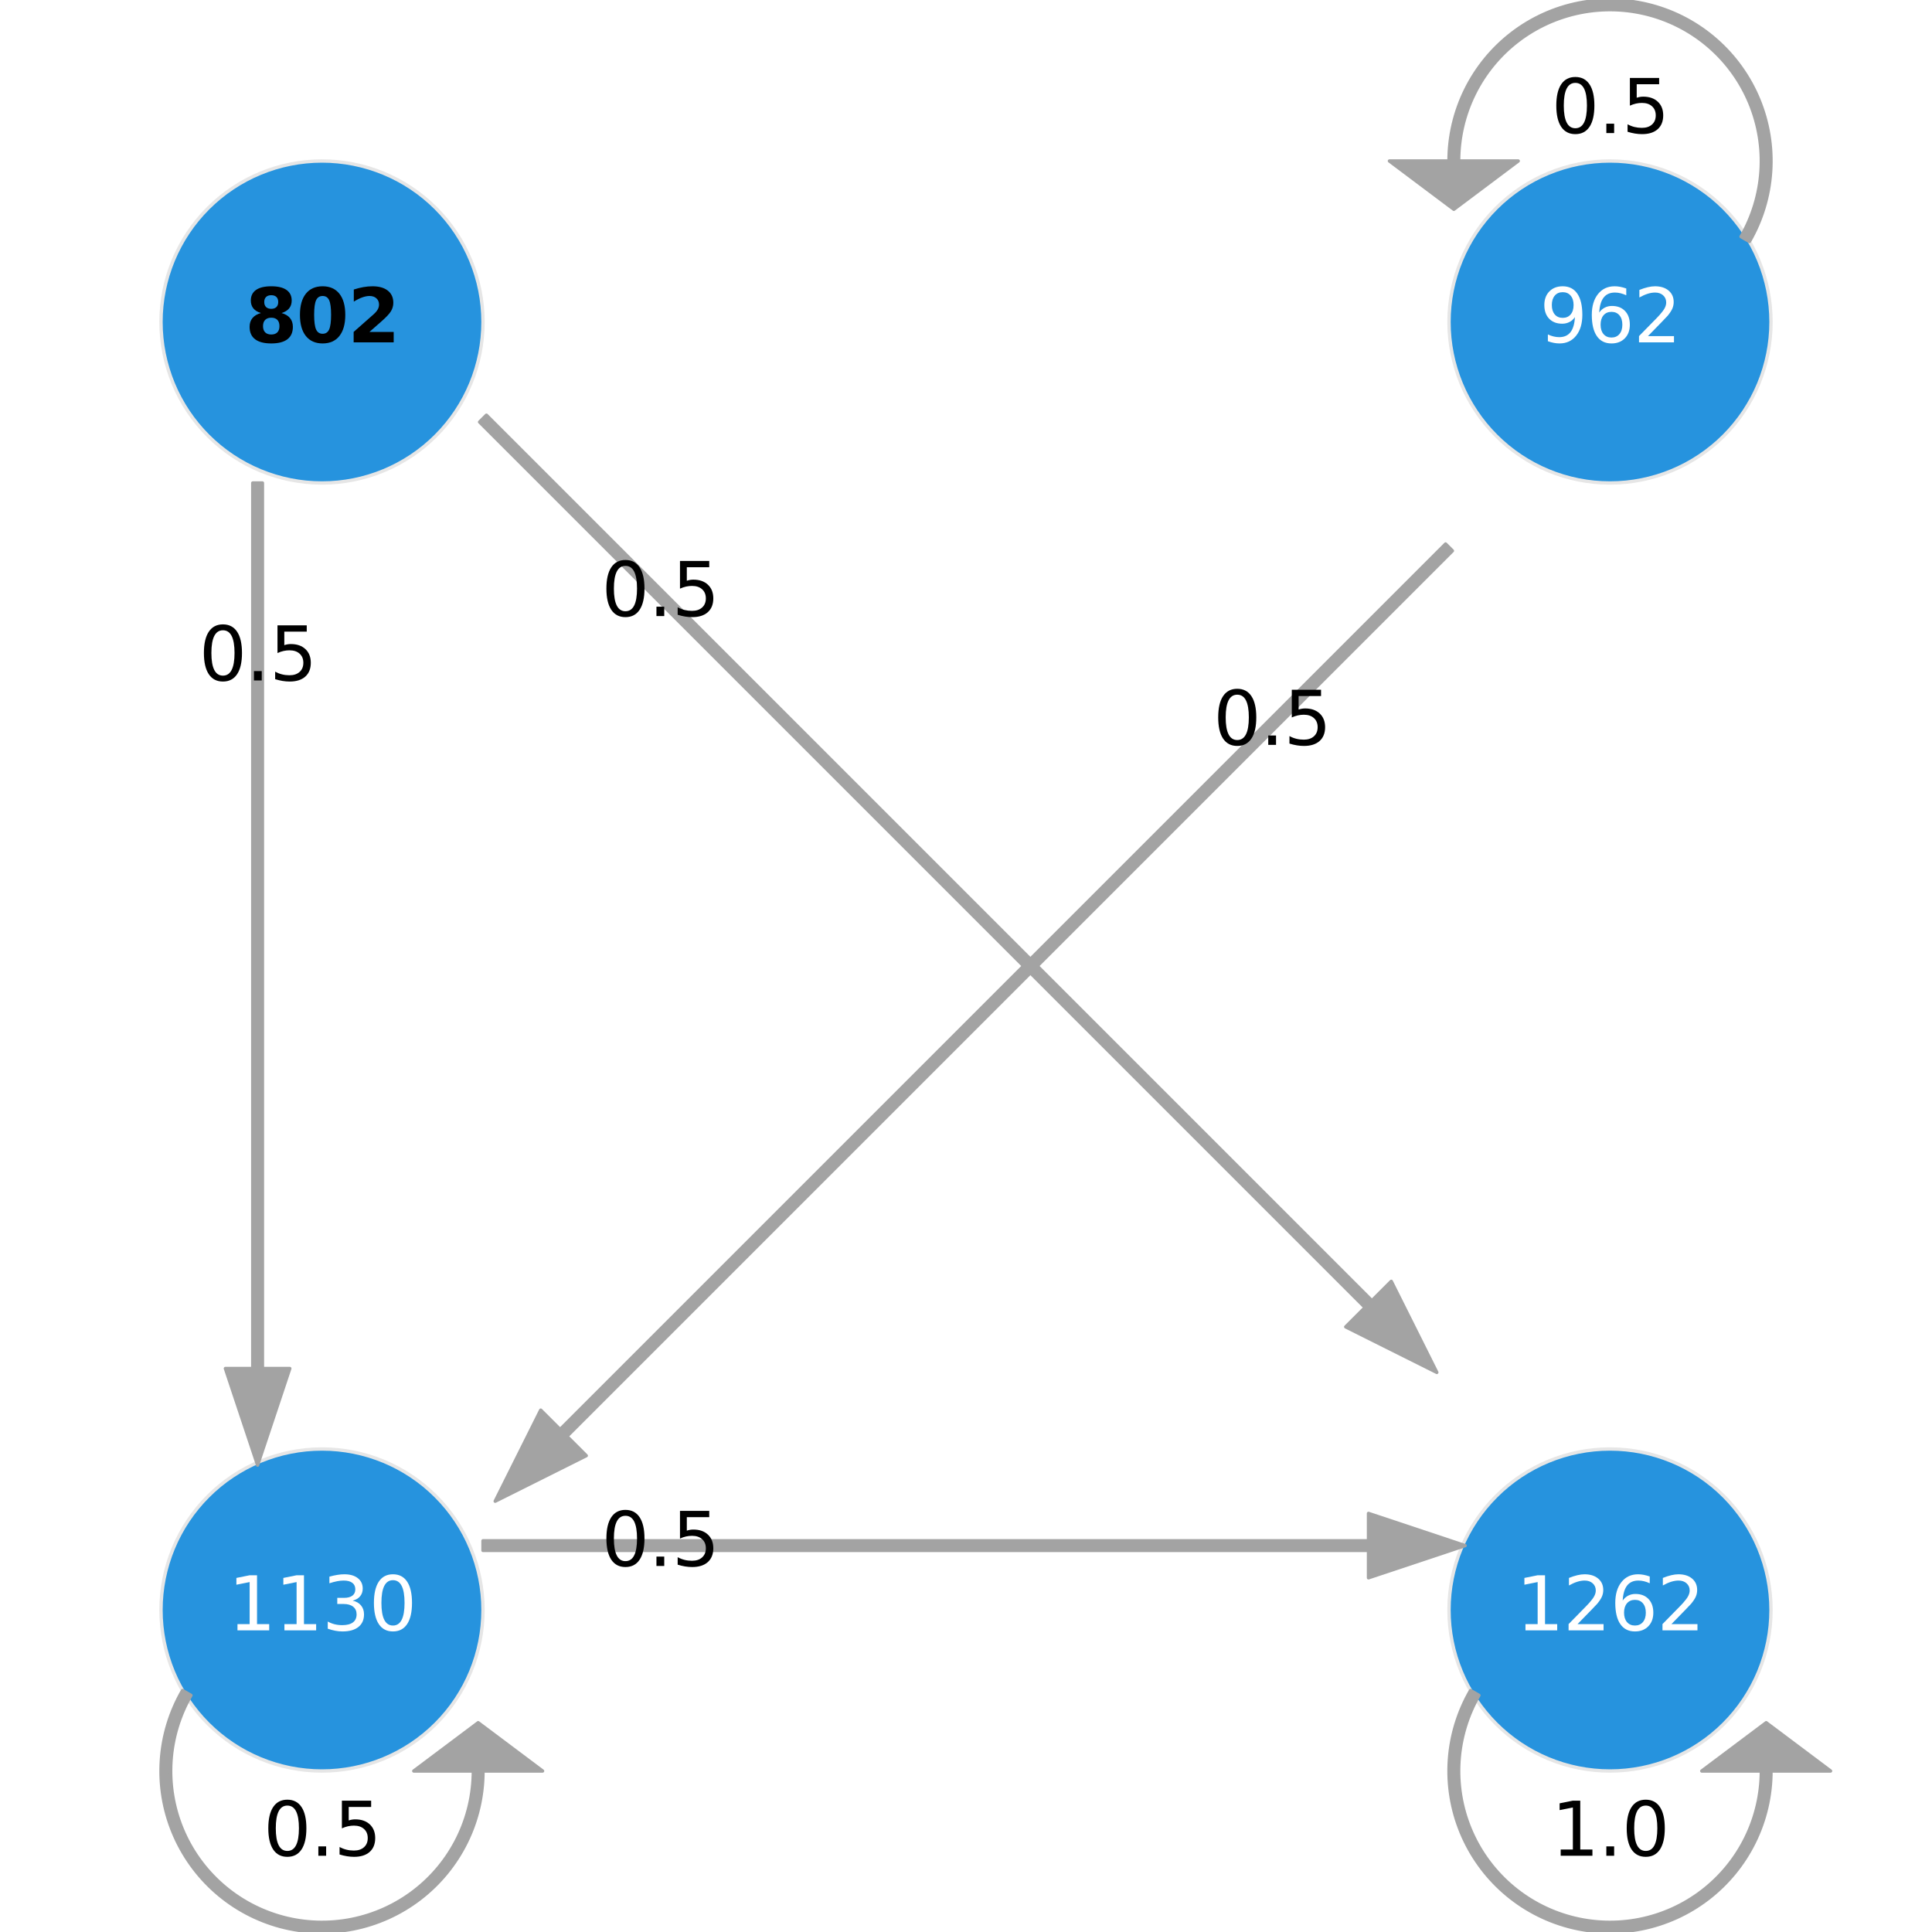 <?xml version="1.0" encoding="utf-8" standalone="no"?>
<!DOCTYPE svg PUBLIC "-//W3C//DTD SVG 1.1//EN"
  "http://www.w3.org/Graphics/SVG/1.1/DTD/svg11.dtd">
<svg xmlns:xlink="http://www.w3.org/1999/xlink" width="576pt" height="576pt" viewBox="0 0 576 576" xmlns="http://www.w3.org/2000/svg" version="1.1">
 <defs>
  <style type="text/css">*{stroke-linejoin: round; stroke-linecap: butt}</style>
 </defs>
 <g id="figure_1">
  <g id="patch_1">
   <path d="M 0 576 
L 576 576 
L 576 0 
L 0 0 
z
" style="fill: #ffffff"/>
  </g>
  <g id="axes_1">
   <g id="PatchCollection_1">
    <defs>
     <path id="m486a9ecac5" d="M 96 -432 
C 108.73 -432 120.94 -437.058 129.941 -446.059 
C 138.942 -455.06 144 -467.27 144 -480 
C 144 -492.73 138.942 -504.94 129.941 -513.941 
C 120.94 -522.942 108.73 -528 96 -528 
C 83.27 -528 71.06 -522.942 62.059 -513.941 
C 53.058 -504.94 48 -492.73 48 -480 
C 48 -467.27 53.058 -455.06 62.059 -446.059 
C 71.06 -437.058 83.27 -432 96 -432 
z
" style="stroke: #e6e6e6"/>
    </defs>
    <g clip-path="url(#pa5490aeb00)">
     <use xlink:href="#m486a9ecac5" x="0" y="576" style="fill: #2693de; stroke: #e6e6e6"/>
    </g>
   </g>
   <g id="PatchCollection_2">
    <defs>
     <path id="mc11cd46237" d="M 480 -432 
C 492.73 -432 504.94 -437.058 513.941 -446.059 
C 522.942 -455.06 528 -467.27 528 -480 
C 528 -492.73 522.942 -504.94 513.941 -513.941 
C 504.94 -522.942 492.73 -528 480 -528 
C 467.27 -528 455.06 -522.942 446.059 -513.941 
C 437.058 -504.94 432 -492.73 432 -480 
C 432 -467.27 437.058 -455.06 446.059 -446.059 
C 455.06 -437.058 467.27 -432 480 -432 
z
" style="stroke: #e6e6e6"/>
    </defs>
    <g clip-path="url(#pa5490aeb00)">
     <use xlink:href="#mc11cd46237" x="0" y="576" style="fill: #2693de; stroke: #e6e6e6"/>
    </g>
   </g>
   <g id="PatchCollection_3">
    <defs>
     <path id="m7525895868" d="M 480 -48 
C 492.73 -48 504.94 -53.058 513.941 -62.059 
C 522.942 -71.06 528 -83.27 528 -96 
C 528 -108.73 522.942 -120.94 513.941 -129.941 
C 504.94 -138.942 492.73 -144 480 -144 
C 467.27 -144 455.06 -138.942 446.059 -129.941 
C 437.058 -120.94 432 -108.73 432 -96 
C 432 -83.27 437.058 -71.06 446.059 -62.059 
C 455.06 -53.058 467.27 -48 480 -48 
z
" style="stroke: #e6e6e6"/>
    </defs>
    <g clip-path="url(#pa5490aeb00)">
     <use xlink:href="#m7525895868" x="0" y="576" style="fill: #2693de; stroke: #e6e6e6"/>
    </g>
   </g>
   <g id="PatchCollection_4">
    <defs>
     <path id="m82f6731274" d="M 96 -48 
C 108.73 -48 120.94 -53.058 129.941 -62.059 
C 138.942 -71.06 144 -83.27 144 -96 
C 144 -108.73 138.942 -120.94 129.941 -129.941 
C 120.94 -138.942 108.73 -144 96 -144 
C 83.27 -144 71.06 -138.942 62.059 -129.941 
C 53.058 -120.94 48 -108.73 48 -96 
C 48 -83.27 53.058 -71.06 62.059 -62.059 
C 71.06 -53.058 83.27 -48 96 -48 
z
" style="stroke: #e6e6e6"/>
    </defs>
    <g clip-path="url(#pa5490aeb00)">
     <use xlink:href="#m82f6731274" x="0" y="576" style="fill: #2693de; stroke: #e6e6e6"/>
    </g>
   </g>
   <g id="PatchCollection_5">
    <defs>
     <path id="m2f4c7b4da0" d="M 428.365 -166.835 
L 401.212 -180.412 
L 406.982 -186.182 
L 142.982 -450.182 
L 145.018 -452.218 
L 409.018 -188.218 
L 414.788 -193.988 
z
" style="stroke: #a3a3a3"/>
    </defs>
    <g clip-path="url(#pa5490aeb00)">
     <use xlink:href="#m2f4c7b4da0" x="0" y="576" style="fill: #a3a3a3; stroke: #a3a3a3"/>
    </g>
   </g>
   <g id="PatchCollection_6">
    <defs>
     <path id="m622733637f" d="M 76.8 -139.2 
L 67.2 -168 
L 75.36 -168 
L 75.36 -432 
L 78.24 -432 
L 78.24 -168 
L 86.4 -168 
z
" style="stroke: #a3a3a3"/>
    </defs>
    <g clip-path="url(#pa5490aeb00)">
     <use xlink:href="#m622733637f" x="0" y="576" style="fill: #a3a3a3; stroke: #a3a3a3"/>
    </g>
   </g>
   <g id="PatchCollection_7">
    <path d="M 521.569 72 
C 525.25 65.624 527.416 58.486 527.897 51.139 
C 528.379 43.793 527.164 36.433 524.346 29.631 
C 521.529 22.829 517.184 16.766 511.649 11.912 
C 506.113 7.057 499.535 3.541 492.423 1.636 
C 485.312 -0.27 477.856 -0.514 470.636 0.922 
C 463.415 2.359 456.62 5.437 450.779 9.919 
C 444.939 14.401 440.206 20.167 436.95 26.77 
C 433.694 33.373 432 40.638 432 48 
L 434.88 48 
C 434.88 41.079 436.472 34.251 439.533 28.044 
C 442.594 21.837 447.042 16.417 452.533 12.204 
C 458.023 7.991 464.41 5.097 471.198 3.747 
C 477.985 2.397 484.993 2.626 491.678 4.417 
C 498.363 6.209 504.547 9.514 509.75 14.077 
C 514.953 18.64 519.037 24.34 521.685 30.733 
C 524.334 37.127 525.476 44.045 525.023 50.951 
C 524.571 57.857 522.535 64.567 519.075 70.56 
z
" clip-path="url(#pa5490aeb00)" style="fill: #a3a3a3; stroke: #a3a3a3"/>
    <path d="M 414.24 48 
L 452.64 48 
L 433.44 62.4 
z
" clip-path="url(#pa5490aeb00)" style="fill: #a3a3a3; stroke: #a3a3a3"/>
   </g>
   <g id="PatchCollection_8">
    <defs>
     <path id="m2245906e71" d="M 147.635 -128.435 
L 161.212 -155.588 
L 166.982 -149.818 
L 430.982 -413.818 
L 433.018 -411.782 
L 169.018 -147.782 
L 174.788 -142.012 
z
" style="stroke: #a3a3a3"/>
    </defs>
    <g clip-path="url(#pa5490aeb00)">
     <use xlink:href="#m2245906e71" x="0" y="576" style="fill: #a3a3a3; stroke: #a3a3a3"/>
    </g>
   </g>
   <g id="PatchCollection_9">
    <path d="M 438.431 504 
C 434.75 510.376 432.584 517.514 432.103 524.861 
C 431.621 532.207 432.836 539.567 435.654 546.369 
C 438.471 553.171 442.816 559.234 448.351 564.088 
C 453.887 568.943 460.465 572.459 467.577 574.364 
C 474.688 576.27 482.144 576.514 489.364 575.078 
C 496.585 573.641 503.38 570.563 509.221 566.081 
C 515.061 561.599 519.794 555.833 523.05 549.23 
C 526.306 542.627 528 535.362 528 528 
L 525.12 528 
C 525.12 534.921 523.528 541.749 520.467 547.956 
C 517.406 554.163 512.958 559.583 507.467 563.796 
C 501.977 568.009 495.59 570.903 488.802 572.253 
C 482.015 573.603 475.007 573.374 468.322 571.583 
C 461.637 569.791 455.453 566.486 450.25 561.923 
C 445.047 557.36 440.963 551.66 438.315 545.267 
C 435.666 538.873 434.524 531.955 434.977 525.049 
C 435.429 518.143 437.465 511.433 440.925 505.44 
z
" clip-path="url(#pa5490aeb00)" style="fill: #a3a3a3; stroke: #a3a3a3"/>
    <path d="M 507.36 528 
L 545.76 528 
L 526.56 513.6 
z
" clip-path="url(#pa5490aeb00)" style="fill: #a3a3a3; stroke: #a3a3a3"/>
   </g>
   <g id="PatchCollection_10">
    <defs>
     <path id="mec9eeee5e7" d="M 436.8 -115.2 
L 408 -105.6 
L 408 -113.76 
L 144 -113.76 
L 144 -116.64 
L 408 -116.64 
L 408 -124.8 
z
" style="stroke: #a3a3a3"/>
    </defs>
    <g clip-path="url(#pa5490aeb00)">
     <use xlink:href="#mec9eeee5e7" x="0" y="576" style="fill: #a3a3a3; stroke: #a3a3a3"/>
    </g>
   </g>
   <g id="PatchCollection_11">
    <path d="M 54.431 504 
C 50.75 510.376 48.584 517.514 48.103 524.861 
C 47.621 532.207 48.836 539.567 51.654 546.369 
C 54.471 553.171 58.816 559.234 64.351 564.088 
C 69.887 568.943 76.465 572.459 83.577 574.364 
C 90.688 576.27 98.144 576.514 105.364 575.078 
C 112.585 573.641 119.38 570.563 125.221 566.081 
C 131.061 561.599 135.794 555.833 139.05 549.23 
C 142.306 542.627 144 535.362 144 528 
L 141.12 528 
C 141.12 534.921 139.528 541.749 136.467 547.956 
C 133.406 554.163 128.958 559.583 123.467 563.796 
C 117.977 568.009 111.59 570.903 104.802 572.253 
C 98.015 573.603 91.007 573.374 84.322 571.583 
C 77.637 569.791 71.453 566.486 66.25 561.923 
C 61.047 557.36 56.963 551.66 54.315 545.267 
C 51.666 538.873 50.524 531.955 50.977 525.049 
C 51.429 518.143 53.465 511.433 56.925 505.44 
z
" clip-path="url(#pa5490aeb00)" style="fill: #a3a3a3; stroke: #a3a3a3"/>
    <path d="M 123.36 528 
L 161.76 528 
L 142.56 513.6 
z
" clip-path="url(#pa5490aeb00)" style="fill: #a3a3a3; stroke: #a3a3a3"/>
   </g>
   <g id="text_1">
    <!-- 802 -->
    <g transform="translate(73.039 102.071) scale(0.22 -0.22)">
     <defs>
      <path id="DejaVuSans-Bold-38" d="M 2228 2088 
Q 1891 2088 1709 1903 
Q 1528 1719 1528 1375 
Q 1528 1031 1709 848 
Q 1891 666 2228 666 
Q 2563 666 2741 848 
Q 2919 1031 2919 1375 
Q 2919 1722 2741 1905 
Q 2563 2088 2228 2088 
z
M 1350 2484 
Q 925 2613 709 2878 
Q 494 3144 494 3541 
Q 494 4131 934 4440 
Q 1375 4750 2228 4750 
Q 3075 4750 3515 4442 
Q 3956 4134 3956 3541 
Q 3956 3144 3739 2878 
Q 3522 2613 3097 2484 
Q 3572 2353 3814 2058 
Q 4056 1763 4056 1313 
Q 4056 619 3595 264 
Q 3134 -91 2228 -91 
Q 1319 -91 855 264 
Q 391 619 391 1313 
Q 391 1763 633 2058 
Q 875 2353 1350 2484 
z
M 1631 3419 
Q 1631 3141 1786 2991 
Q 1941 2841 2228 2841 
Q 2509 2841 2662 2991 
Q 2816 3141 2816 3419 
Q 2816 3697 2662 3845 
Q 2509 3994 2228 3994 
Q 1941 3994 1786 3844 
Q 1631 3694 1631 3419 
z
" transform="scale(0.016)"/>
      <path id="DejaVuSans-Bold-30" d="M 2944 2338 
Q 2944 3213 2780 3570 
Q 2616 3928 2228 3928 
Q 1841 3928 1675 3570 
Q 1509 3213 1509 2338 
Q 1509 1453 1675 1090 
Q 1841 728 2228 728 
Q 2613 728 2778 1090 
Q 2944 1453 2944 2338 
z
M 4147 2328 
Q 4147 1169 3647 539 
Q 3147 -91 2228 -91 
Q 1306 -91 806 539 
Q 306 1169 306 2328 
Q 306 3491 806 4120 
Q 1306 4750 2228 4750 
Q 3147 4750 3647 4120 
Q 4147 3491 4147 2328 
z
" transform="scale(0.016)"/>
      <path id="DejaVuSans-Bold-32" d="M 1844 884 
L 3897 884 
L 3897 0 
L 506 0 
L 506 884 
L 2209 2388 
Q 2438 2594 2547 2791 
Q 2656 2988 2656 3200 
Q 2656 3528 2436 3728 
Q 2216 3928 1850 3928 
Q 1569 3928 1234 3808 
Q 900 3688 519 3450 
L 519 4475 
Q 925 4609 1322 4679 
Q 1719 4750 2100 4750 
Q 2938 4750 3402 4381 
Q 3866 4013 3866 3353 
Q 3866 2972 3669 2642 
Q 3472 2313 2841 1759 
L 1844 884 
z
" transform="scale(0.016)"/>
     </defs>
     <use xlink:href="#DejaVuSans-Bold-38"/>
     <use xlink:href="#DejaVuSans-Bold-30" x="69.58"/>
     <use xlink:href="#DejaVuSans-Bold-32" x="139.16"/>
    </g>
   </g>
   <g id="text_2">
    <!-- 962 -->
    <g style="fill: #ffffff" transform="translate(459.004 102.071) scale(0.22 -0.22)">
     <defs>
      <path id="DejaVuSans-39" d="M 703 97 
L 703 672 
Q 941 559 1184 500 
Q 1428 441 1663 441 
Q 2288 441 2617 861 
Q 2947 1281 2994 2138 
Q 2813 1869 2534 1725 
Q 2256 1581 1919 1581 
Q 1219 1581 811 2004 
Q 403 2428 403 3163 
Q 403 3881 828 4315 
Q 1253 4750 1959 4750 
Q 2769 4750 3195 4129 
Q 3622 3509 3622 2328 
Q 3622 1225 3098 567 
Q 2575 -91 1691 -91 
Q 1453 -91 1209 -44 
Q 966 3 703 97 
z
M 1959 2075 
Q 2384 2075 2632 2365 
Q 2881 2656 2881 3163 
Q 2881 3666 2632 3958 
Q 2384 4250 1959 4250 
Q 1534 4250 1286 3958 
Q 1038 3666 1038 3163 
Q 1038 2656 1286 2365 
Q 1534 2075 1959 2075 
z
" transform="scale(0.016)"/>
      <path id="DejaVuSans-36" d="M 2113 2584 
Q 1688 2584 1439 2293 
Q 1191 2003 1191 1497 
Q 1191 994 1439 701 
Q 1688 409 2113 409 
Q 2538 409 2786 701 
Q 3034 994 3034 1497 
Q 3034 2003 2786 2293 
Q 2538 2584 2113 2584 
z
M 3366 4563 
L 3366 3988 
Q 3128 4100 2886 4159 
Q 2644 4219 2406 4219 
Q 1781 4219 1451 3797 
Q 1122 3375 1075 2522 
Q 1259 2794 1537 2939 
Q 1816 3084 2150 3084 
Q 2853 3084 3261 2657 
Q 3669 2231 3669 1497 
Q 3669 778 3244 343 
Q 2819 -91 2113 -91 
Q 1303 -91 875 529 
Q 447 1150 447 2328 
Q 447 3434 972 4092 
Q 1497 4750 2381 4750 
Q 2619 4750 2861 4703 
Q 3103 4656 3366 4563 
z
" transform="scale(0.016)"/>
      <path id="DejaVuSans-32" d="M 1228 531 
L 3431 531 
L 3431 0 
L 469 0 
L 469 531 
Q 828 903 1448 1529 
Q 2069 2156 2228 2338 
Q 2531 2678 2651 2914 
Q 2772 3150 2772 3378 
Q 2772 3750 2511 3984 
Q 2250 4219 1831 4219 
Q 1534 4219 1204 4116 
Q 875 4013 500 3803 
L 500 4441 
Q 881 4594 1212 4672 
Q 1544 4750 1819 4750 
Q 2544 4750 2975 4387 
Q 3406 4025 3406 3419 
Q 3406 3131 3298 2873 
Q 3191 2616 2906 2266 
Q 2828 2175 2409 1742 
Q 1991 1309 1228 531 
z
" transform="scale(0.016)"/>
     </defs>
     <use xlink:href="#DejaVuSans-39"/>
     <use xlink:href="#DejaVuSans-36" x="63.623"/>
     <use xlink:href="#DejaVuSans-32" x="127.246"/>
    </g>
   </g>
   <g id="text_3">
    <!-- 1262 -->
    <g style="fill: #ffffff" transform="translate(452.005 486.071) scale(0.22 -0.22)">
     <defs>
      <path id="DejaVuSans-31" d="M 794 531 
L 1825 531 
L 1825 4091 
L 703 3866 
L 703 4441 
L 1819 4666 
L 2450 4666 
L 2450 531 
L 3481 531 
L 3481 0 
L 794 0 
L 794 531 
z
" transform="scale(0.016)"/>
     </defs>
     <use xlink:href="#DejaVuSans-31"/>
     <use xlink:href="#DejaVuSans-32" x="63.623"/>
     <use xlink:href="#DejaVuSans-36" x="127.246"/>
     <use xlink:href="#DejaVuSans-32" x="190.869"/>
    </g>
   </g>
   <g id="text_4">
    <!-- 1130 -->
    <g style="fill: #ffffff" transform="translate(68.005 486.071) scale(0.22 -0.22)">
     <defs>
      <path id="DejaVuSans-33" d="M 2597 2516 
Q 3050 2419 3304 2112 
Q 3559 1806 3559 1356 
Q 3559 666 3084 287 
Q 2609 -91 1734 -91 
Q 1441 -91 1130 -33 
Q 819 25 488 141 
L 488 750 
Q 750 597 1062 519 
Q 1375 441 1716 441 
Q 2309 441 2620 675 
Q 2931 909 2931 1356 
Q 2931 1769 2642 2001 
Q 2353 2234 1838 2234 
L 1294 2234 
L 1294 2753 
L 1863 2753 
Q 2328 2753 2575 2939 
Q 2822 3125 2822 3475 
Q 2822 3834 2567 4026 
Q 2313 4219 1838 4219 
Q 1578 4219 1281 4162 
Q 984 4106 628 3988 
L 628 4550 
Q 988 4650 1302 4700 
Q 1616 4750 1894 4750 
Q 2613 4750 3031 4423 
Q 3450 4097 3450 3541 
Q 3450 3153 3228 2886 
Q 3006 2619 2597 2516 
z
" transform="scale(0.016)"/>
      <path id="DejaVuSans-30" d="M 2034 4250 
Q 1547 4250 1301 3770 
Q 1056 3291 1056 2328 
Q 1056 1369 1301 889 
Q 1547 409 2034 409 
Q 2525 409 2770 889 
Q 3016 1369 3016 2328 
Q 3016 3291 2770 3770 
Q 2525 4250 2034 4250 
z
M 2034 4750 
Q 2819 4750 3233 4129 
Q 3647 3509 3647 2328 
Q 3647 1150 3233 529 
Q 2819 -91 2034 -91 
Q 1250 -91 836 529 
Q 422 1150 422 2328 
Q 422 3509 836 4129 
Q 1250 4750 2034 4750 
z
" transform="scale(0.016)"/>
     </defs>
     <use xlink:href="#DejaVuSans-31"/>
     <use xlink:href="#DejaVuSans-31" x="63.623"/>
     <use xlink:href="#DejaVuSans-33" x="127.246"/>
     <use xlink:href="#DejaVuSans-30" x="190.869"/>
    </g>
   </g>
   <g id="text_5">
    <!-- 0.5 -->
    <g transform="translate(179.307 183.671) scale(0.22 -0.22)">
     <defs>
      <path id="DejaVuSans-2e" d="M 684 794 
L 1344 794 
L 1344 0 
L 684 0 
L 684 794 
z
" transform="scale(0.016)"/>
      <path id="DejaVuSans-35" d="M 691 4666 
L 3169 4666 
L 3169 4134 
L 1269 4134 
L 1269 2991 
Q 1406 3038 1543 3061 
Q 1681 3084 1819 3084 
Q 2600 3084 3056 2656 
Q 3513 2228 3513 1497 
Q 3513 744 3044 326 
Q 2575 -91 1722 -91 
Q 1428 -91 1123 -41 
Q 819 9 494 109 
L 494 744 
Q 775 591 1075 516 
Q 1375 441 1709 441 
Q 2250 441 2565 725 
Q 2881 1009 2881 1497 
Q 2881 1984 2565 2268 
Q 2250 2553 1709 2553 
Q 1456 2553 1204 2497 
Q 953 2441 691 2322 
L 691 4666 
z
" transform="scale(0.016)"/>
     </defs>
     <use xlink:href="#DejaVuSans-30"/>
     <use xlink:href="#DejaVuSans-2e" x="63.623"/>
     <use xlink:href="#DejaVuSans-35" x="95.41"/>
    </g>
   </g>
   <g id="text_6">
    <!-- 0.5 -->
    <g transform="translate(59.307 202.871) scale(0.22 -0.22)">
     <use xlink:href="#DejaVuSans-30"/>
     <use xlink:href="#DejaVuSans-2e" x="63.623"/>
     <use xlink:href="#DejaVuSans-35" x="95.41"/>
    </g>
   </g>
   <g id="text_7">
    <!-- 0.5 -->
    <g transform="translate(462.507 39.671) scale(0.22 -0.22)">
     <use xlink:href="#DejaVuSans-30"/>
     <use xlink:href="#DejaVuSans-2e" x="63.623"/>
     <use xlink:href="#DejaVuSans-35" x="95.41"/>
    </g>
   </g>
   <g id="text_8">
    <!-- 0.5 -->
    <g transform="translate(361.707 222.071) scale(0.22 -0.22)">
     <use xlink:href="#DejaVuSans-30"/>
     <use xlink:href="#DejaVuSans-2e" x="63.623"/>
     <use xlink:href="#DejaVuSans-35" x="95.41"/>
    </g>
   </g>
   <g id="text_9">
    <!-- 1.0 -->
    <g transform="translate(462.507 553.271) scale(0.22 -0.22)">
     <use xlink:href="#DejaVuSans-31"/>
     <use xlink:href="#DejaVuSans-2e" x="63.623"/>
     <use xlink:href="#DejaVuSans-30" x="95.41"/>
    </g>
   </g>
   <g id="text_10">
    <!-- 0.5 -->
    <g transform="translate(179.307 466.871) scale(0.22 -0.22)">
     <use xlink:href="#DejaVuSans-30"/>
     <use xlink:href="#DejaVuSans-2e" x="63.623"/>
     <use xlink:href="#DejaVuSans-35" x="95.41"/>
    </g>
   </g>
   <g id="text_11">
    <!-- 0.5 -->
    <g transform="translate(78.507 553.271) scale(0.22 -0.22)">
     <use xlink:href="#DejaVuSans-30"/>
     <use xlink:href="#DejaVuSans-2e" x="63.623"/>
     <use xlink:href="#DejaVuSans-35" x="95.41"/>
    </g>
   </g>
  </g>
 </g>
 <defs>
  <clipPath id="pa5490aeb00">
   <rect x="0" y="0" width="576" height="576"/>
  </clipPath>
 </defs>
</svg>
